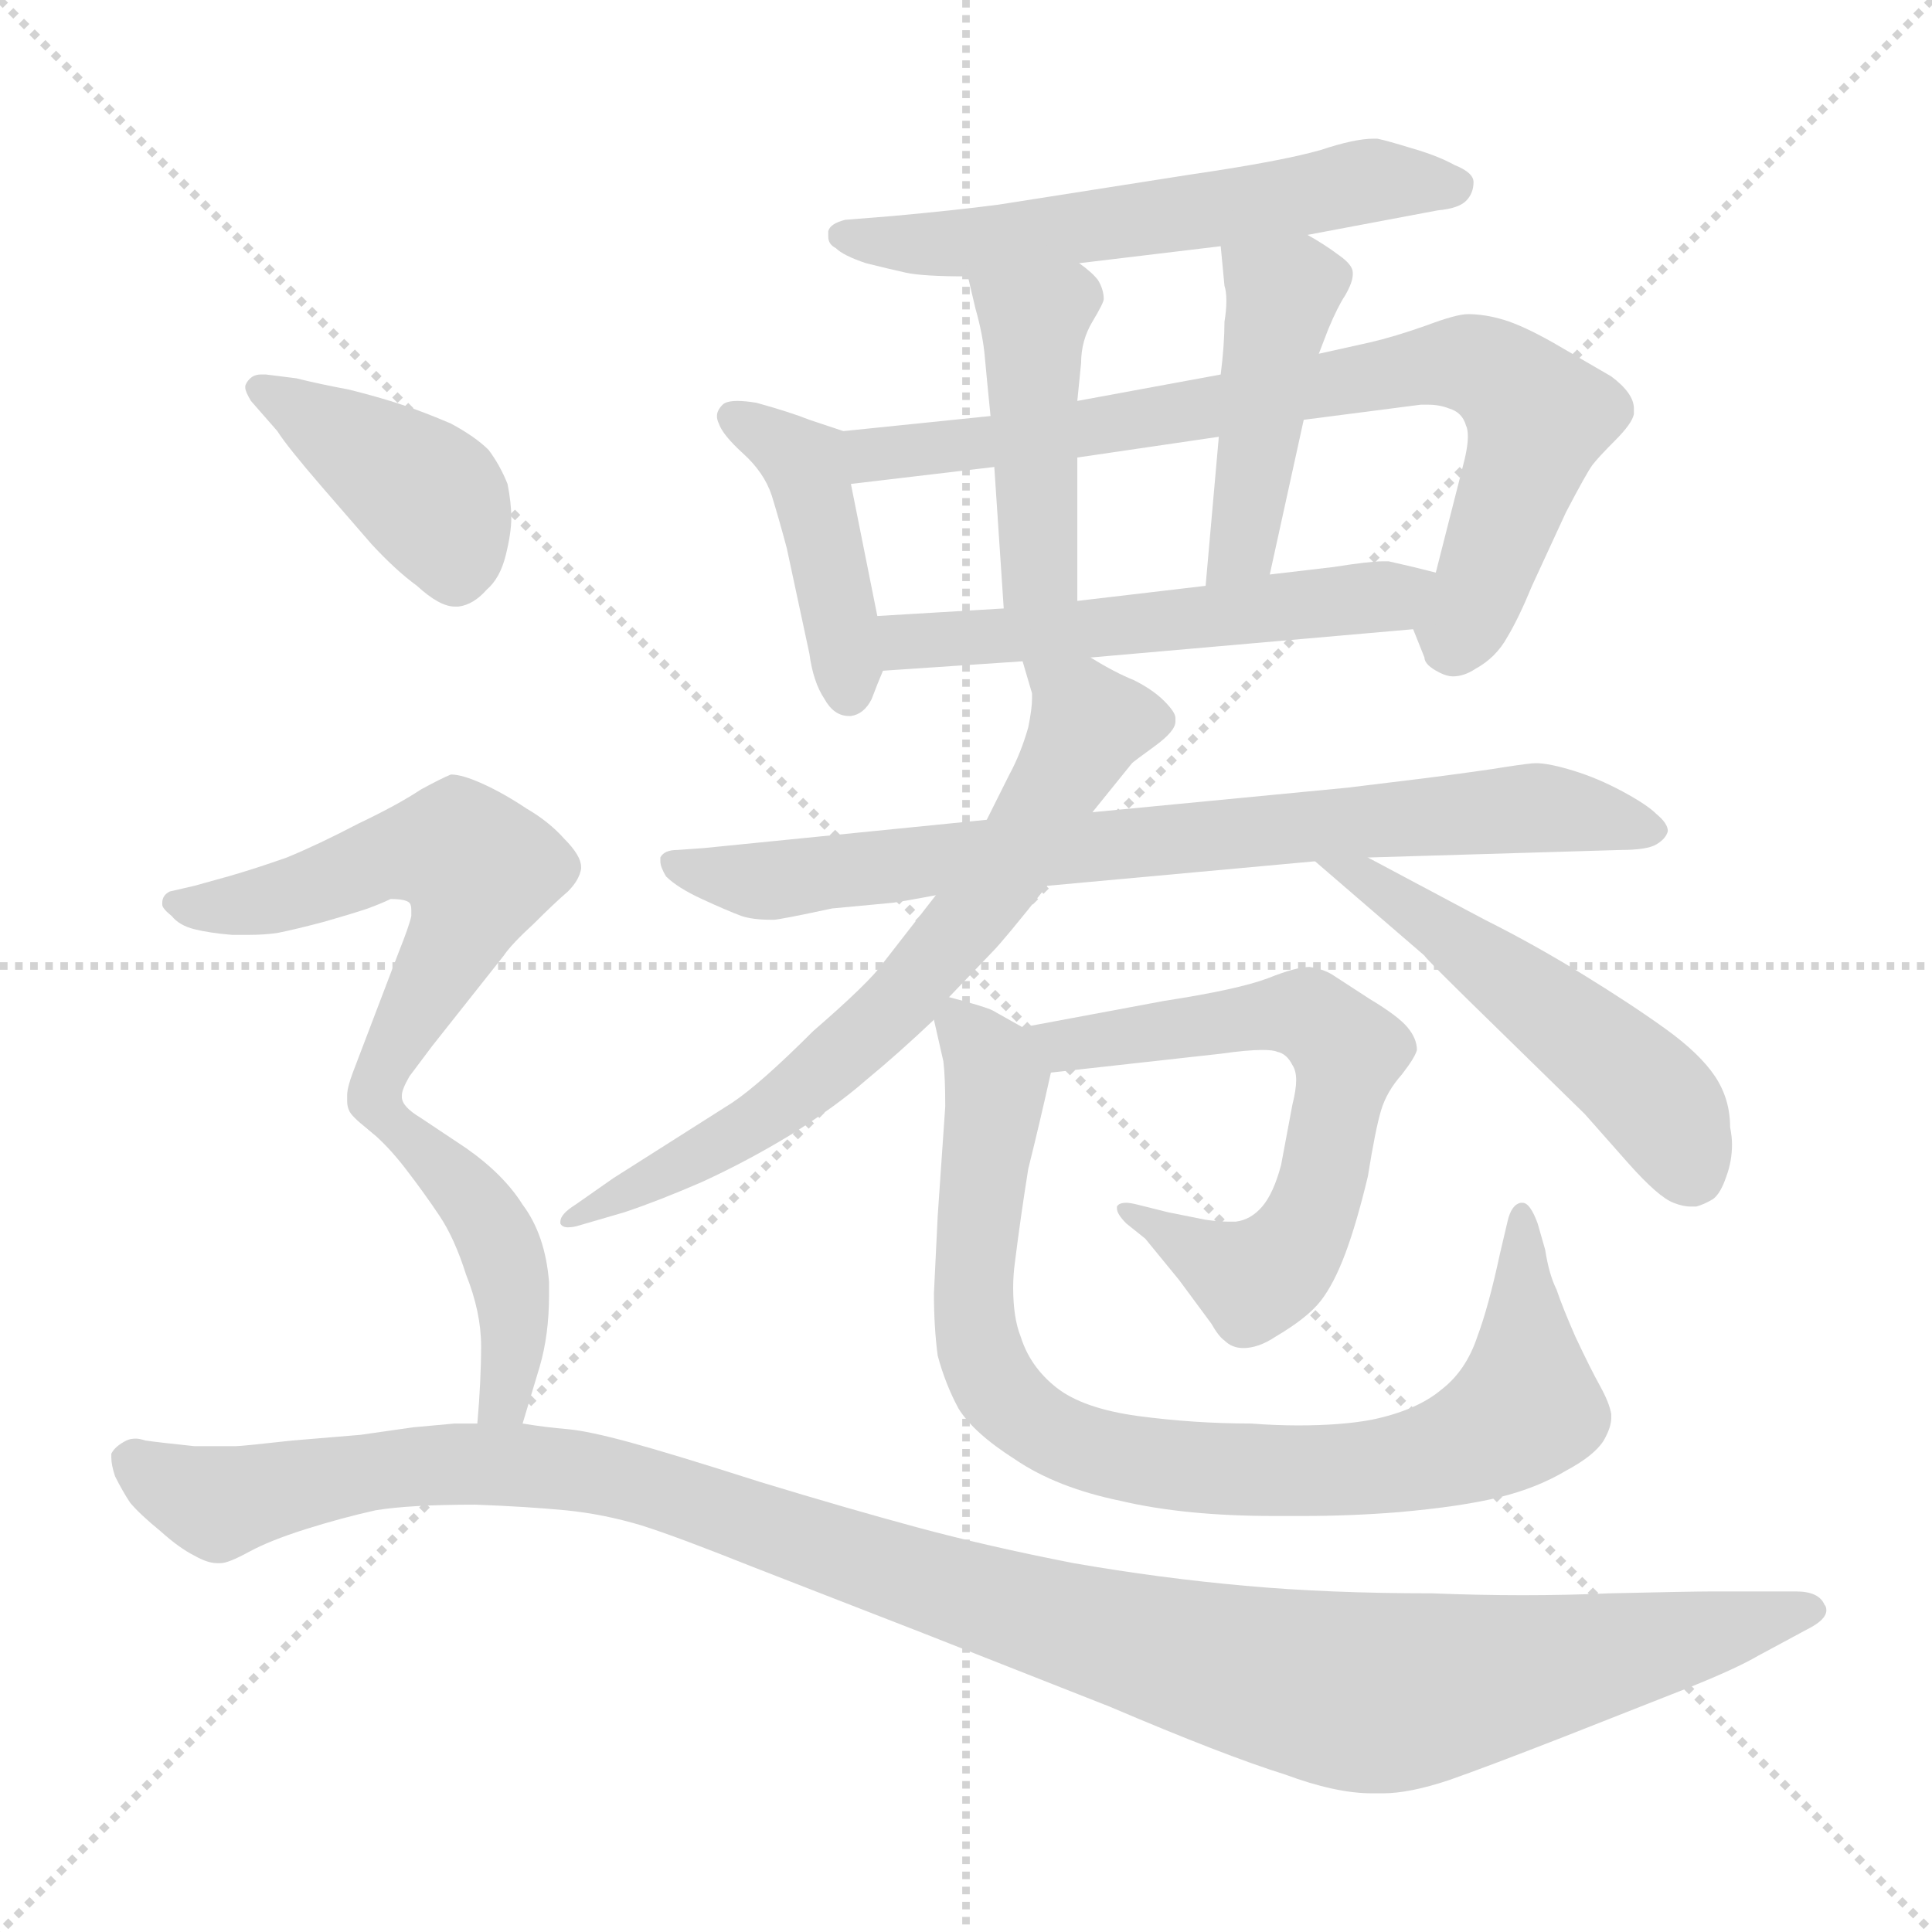 <svg xmlns="http://www.w3.org/2000/svg" version="1.1" viewBox="0 0 1024 1024">
  <g stroke="lightgray" stroke-dasharray="1,1" stroke-width="1" transform="scale(4, 4)">
    <line x1="0" y1="0" x2="256" y2="256" />
    <line x1="256" y1="0" x2="0" y2="256" />
    <line x1="128" y1="0" x2="128" y2="256" />
    <line x1="0" y1="128" x2="256" y2="128" />
  </g>
  <g transform="scale(1.0, -1.0) translate(0.0, -786.50)">
    <style type="text/css">
      
        @keyframes keyframes0 {
          from {
            stroke: blue;
            stroke-dashoffset: 583;
            stroke-width: 128;
          }
          65% {
            animation-timing-function: step-end;
            stroke: blue;
            stroke-dashoffset: 0;
            stroke-width: 128;
          }
          to {
            stroke: black;
            stroke-width: 1024;
          }
        }
        #make-me-a-hanzi-animation-0 {
          animation: keyframes0 0.724s both;
          animation-delay: 0s;
          animation-timing-function: linear;
        }
      
        @keyframes keyframes1 {
          from {
            stroke: blue;
            stroke-dashoffset: 426;
            stroke-width: 128;
          }
          58% {
            animation-timing-function: step-end;
            stroke: blue;
            stroke-dashoffset: 0;
            stroke-width: 128;
          }
          to {
            stroke: black;
            stroke-width: 1024;
          }
        }
        #make-me-a-hanzi-animation-1 {
          animation: keyframes1 0.597s both;
          animation-delay: 0.724s;
          animation-timing-function: linear;
        }
      
        @keyframes keyframes2 {
          from {
            stroke: blue;
            stroke-dashoffset: 764;
            stroke-width: 128;
          }
          71% {
            animation-timing-function: step-end;
            stroke: blue;
            stroke-dashoffset: 0;
            stroke-width: 128;
          }
          to {
            stroke: black;
            stroke-width: 1024;
          }
        }
        #make-me-a-hanzi-animation-2 {
          animation: keyframes2 0.872s both;
          animation-delay: 1.321s;
          animation-timing-function: linear;
        }
      
        @keyframes keyframes3 {
          from {
            stroke: blue;
            stroke-dashoffset: 438;
            stroke-width: 128;
          }
          59% {
            animation-timing-function: step-end;
            stroke: blue;
            stroke-dashoffset: 0;
            stroke-width: 128;
          }
          to {
            stroke: black;
            stroke-width: 1024;
          }
        }
        #make-me-a-hanzi-animation-3 {
          animation: keyframes3 0.606s both;
          animation-delay: 2.193s;
          animation-timing-function: linear;
        }
      
        @keyframes keyframes4 {
          from {
            stroke: blue;
            stroke-dashoffset: 442;
            stroke-width: 128;
          }
          59% {
            animation-timing-function: step-end;
            stroke: blue;
            stroke-dashoffset: 0;
            stroke-width: 128;
          }
          to {
            stroke: black;
            stroke-width: 1024;
          }
        }
        #make-me-a-hanzi-animation-4 {
          animation: keyframes4 0.61s both;
          animation-delay: 2.799s;
          animation-timing-function: linear;
        }
      
        @keyframes keyframes5 {
          from {
            stroke: blue;
            stroke-dashoffset: 544;
            stroke-width: 128;
          }
          64% {
            animation-timing-function: step-end;
            stroke: blue;
            stroke-dashoffset: 0;
            stroke-width: 128;
          }
          to {
            stroke: black;
            stroke-width: 1024;
          }
        }
        #make-me-a-hanzi-animation-5 {
          animation: keyframes5 0.693s both;
          animation-delay: 3.409s;
          animation-timing-function: linear;
        }
      
        @keyframes keyframes6 {
          from {
            stroke: blue;
            stroke-dashoffset: 780;
            stroke-width: 128;
          }
          72% {
            animation-timing-function: step-end;
            stroke: blue;
            stroke-dashoffset: 0;
            stroke-width: 128;
          }
          to {
            stroke: black;
            stroke-width: 1024;
          }
        }
        #make-me-a-hanzi-animation-6 {
          animation: keyframes6 0.885s both;
          animation-delay: 4.102s;
          animation-timing-function: linear;
        }
      
        @keyframes keyframes7 {
          from {
            stroke: blue;
            stroke-dashoffset: 688;
            stroke-width: 128;
          }
          69% {
            animation-timing-function: step-end;
            stroke: blue;
            stroke-dashoffset: 0;
            stroke-width: 128;
          }
          to {
            stroke: black;
            stroke-width: 1024;
          }
        }
        #make-me-a-hanzi-animation-7 {
          animation: keyframes7 0.81s both;
          animation-delay: 4.986s;
          animation-timing-function: linear;
        }
      
        @keyframes keyframes8 {
          from {
            stroke: blue;
            stroke-dashoffset: 516;
            stroke-width: 128;
          }
          63% {
            animation-timing-function: step-end;
            stroke: blue;
            stroke-dashoffset: 0;
            stroke-width: 128;
          }
          to {
            stroke: black;
            stroke-width: 1024;
          }
        }
        #make-me-a-hanzi-animation-8 {
          animation: keyframes8 0.67s both;
          animation-delay: 5.796s;
          animation-timing-function: linear;
        }
      
        @keyframes keyframes9 {
          from {
            stroke: blue;
            stroke-dashoffset: 644;
            stroke-width: 128;
          }
          68% {
            animation-timing-function: step-end;
            stroke: blue;
            stroke-dashoffset: 0;
            stroke-width: 128;
          }
          to {
            stroke: black;
            stroke-width: 1024;
          }
        }
        #make-me-a-hanzi-animation-9 {
          animation: keyframes9 0.774s both;
          animation-delay: 6.466s;
          animation-timing-function: linear;
        }
      
        @keyframes keyframes10 {
          from {
            stroke: blue;
            stroke-dashoffset: 859;
            stroke-width: 128;
          }
          74% {
            animation-timing-function: step-end;
            stroke: blue;
            stroke-dashoffset: 0;
            stroke-width: 128;
          }
          to {
            stroke: black;
            stroke-width: 1024;
          }
        }
        #make-me-a-hanzi-animation-10 {
          animation: keyframes10 0.949s both;
          animation-delay: 7.24s;
          animation-timing-function: linear;
        }
      
        @keyframes keyframes11 {
          from {
            stroke: blue;
            stroke-dashoffset: 411;
            stroke-width: 128;
          }
          57% {
            animation-timing-function: step-end;
            stroke: blue;
            stroke-dashoffset: 0;
            stroke-width: 128;
          }
          to {
            stroke: black;
            stroke-width: 1024;
          }
        }
        #make-me-a-hanzi-animation-11 {
          animation: keyframes11 0.584s both;
          animation-delay: 8.189s;
          animation-timing-function: linear;
        }
      
        @keyframes keyframes12 {
          from {
            stroke: blue;
            stroke-dashoffset: 567;
            stroke-width: 128;
          }
          65% {
            animation-timing-function: step-end;
            stroke: blue;
            stroke-dashoffset: 0;
            stroke-width: 128;
          }
          to {
            stroke: black;
            stroke-width: 1024;
          }
        }
        #make-me-a-hanzi-animation-12 {
          animation: keyframes12 0.711s both;
          animation-delay: 8.774s;
          animation-timing-function: linear;
        }
      
        @keyframes keyframes13 {
          from {
            stroke: blue;
            stroke-dashoffset: 438;
            stroke-width: 128;
          }
          59% {
            animation-timing-function: step-end;
            stroke: blue;
            stroke-dashoffset: 0;
            stroke-width: 128;
          }
          to {
            stroke: black;
            stroke-width: 1024;
          }
        }
        #make-me-a-hanzi-animation-13 {
          animation: keyframes13 0.606s both;
          animation-delay: 9.485s;
          animation-timing-function: linear;
        }
      
        @keyframes keyframes14 {
          from {
            stroke: blue;
            stroke-dashoffset: 1177;
            stroke-width: 128;
          }
          79% {
            animation-timing-function: step-end;
            stroke: blue;
            stroke-dashoffset: 0;
            stroke-width: 128;
          }
          to {
            stroke: black;
            stroke-width: 1024;
          }
        }
        #make-me-a-hanzi-animation-14 {
          animation: keyframes14 1.208s both;
          animation-delay: 10.092s;
          animation-timing-function: linear;
        }
      
    </style>
    
      <path d="M 693 662 L 762 675 Q 773 676 777 680 Q 781 684 781 690 Q 781 695 771 699 Q 762 704 748 708 Q 735 712 730 713 L 728 713 Q 718 713 700 707 Q 679 701 631 694 L 529 678 Q 506 675 473 672 L 448 670 Q 440 668 439 664 L 439 661 Q 439 657 443 655 Q 447 651 459 647 Q 471 644 480 642 Q 489 640 513 640 L 572 647 L 647 656 L 693 662 Z" fill="lightgray" />
    
      <path d="M 447 558 L 429 564 Q 419 568 401 573 Q 395 574 391 574 Q 385 574 383 572 Q 380 569 380 566 Q 380 564 381 562 Q 383 556 394 546 Q 405 536 409 524 Q 413 511 417 496 L 429 440 Q 431 425 437 416 Q 442 407 450 407 L 451 407 Q 458 408 462 416 Q 465 424 468 431 C 470 436 470 436 465 460 L 451 530 C 445 559 449 557 447 558 Z" fill="lightgray" />
    
      <path d="M 749 453 L 755 438 Q 755 434 763 430 Q 767 428 770 428 Q 776 428 782 432 Q 793 438 799 449 Q 805 459 812 476 L 830 515 Q 841 536 844 540 Q 847 544 856 553 Q 865 562 866 567 L 866 570 Q 866 578 854 587 L 823 605 Q 807 614 797 617 Q 787 620 778 620 Q 772 620 756 614 Q 739 608 726 605 L 699 599 L 647 588 L 571 574 L 525 566 L 447 558 C 417 555 421 526 451 530 L 527 539 L 571 544 L 646 555 L 691 564 L 753 572 L 757 572 Q 763 572 768 570 Q 775 568 777 561 Q 778 559 778 555 Q 778 549 775 538 L 761 483 C 754 454 746 460 749 453 Z" fill="lightgray" />
    
      <path d="M 513 640 L 517 623 Q 521 609 522 597 Q 523 586 525 566 L 527 539 L 532 464 C 534 434 571 438 571 468 L 571 544 L 571 574 L 573 594 Q 573 606 579 616 Q 585 626 585 628 Q 585 633 582 638 Q 579 642 572 647 C 548 665 506 669 513 640 Z" fill="lightgray" />
    
      <path d="M 699 599 L 704 612 Q 709 624 713 630 Q 717 637 717 641 L 717 642 Q 717 646 710 651 Q 702 657 693 662 C 667 677 644 686 647 656 L 649 635 Q 650 632 650 627 Q 650 622 649 616 Q 649 604 647 588 L 646 555 L 639 476 C 636 446 667 453 673 482 L 691 564 L 699 599 Z" fill="lightgray" />
    
      <path d="M 578 438 L 749 453 C 779 456 790 476 761 483 L 749 486 L 736 489 L 733 489 Q 726 489 707 486 L 673 482 L 639 476 L 571 468 L 532 464 L 465 460 C 435 458 438 429 468 431 L 542 436 L 578 438 Z" fill="lightgray" />
    
      <path d="M 555 317 L 697 330 L 725 332 L 859 336 Q 873 336 878 339 Q 883 342 884 346 Q 884 350 878 355 Q 873 360 860 367 Q 847 374 834 378 Q 821 382 814 382 Q 811 382 798 380 Q 786 378 755 374 L 714 369 L 579 356 L 523 352 L 373 337 L 359 336 Q 352 336 350 332 L 350 330 Q 350 327 353 322 Q 359 316 372 310 Q 385 304 393 301 Q 399 299 409 299 L 410 299 Q 413 299 441 305 L 473 308 Q 480 309 496 312 L 555 317 Z" fill="lightgray" />
    
      <path d="M 496 312 L 468 276 Q 461 266 431 240 Q 403 212 388 202 L 325 162 L 305 148 Q 297 143 297 139 L 297 138 Q 298 136 301 136 Q 304 136 307 137 L 331 144 Q 349 150 372 160 Q 396 171 419 185 Q 443 200 459 214 Q 476 228 495 246 L 503 258 L 526 282 Q 532 288 555 317 L 579 356 L 600 382 Q 601 383 612 391 Q 623 399 623 404 L 623 406 Q 623 409 617 415 Q 611 421 601 426 Q 591 430 578 438 C 552 453 534 463 542 436 L 547 419 L 547 416 Q 547 411 545 401 Q 541 387 535 376 L 523 352 L 496 312 Z" fill="lightgray" />
    
      <path d="M 697 330 L 755 280 Q 755 279 794 241 L 840 196 L 863 170 Q 879 152 887 149 Q 892 147 896 147 L 899 147 Q 903 148 908 151 Q 912 154 915 163 Q 918 171 918 180 Q 918 184 917 189 Q 917 204 909 216 Q 901 228 883 241 Q 865 254 839 270 Q 813 286 787 299 L 725 332 C 699 346 674 350 697 330 Z" fill="lightgray" />
    
      <path d="M 557 218 L 647 228 Q 661 230 669 230 Q 675 230 677 229 Q 682 228 685 222 Q 687 219 687 214 Q 687 209 685 201 L 679 169 Q 675 154 669 147 Q 663 140 655 139 L 651 139 Q 646 139 639 140 L 619 144 L 603 148 Q 599 149 597 149 Q 593 149 592 147 L 592 146 Q 592 143 597 138 L 607 130 L 625 108 L 642 85 Q 646 78 649 76 Q 653 72 659 72 Q 667 72 676 78 Q 693 88 700 97 Q 707 106 713 122 Q 719 138 725 163 Q 729 188 732 198 Q 735 208 743 217 Q 750 226 751 230 Q 751 236 746 242 Q 741 248 726 257 L 706 270 Q 701 273 694 274 Q 687 274 672 268 Q 656 262 617 256 L 542 242 C 513 236 527 215 557 218 Z" fill="lightgray" />
    
      <path d="M 495 246 L 500 224 Q 501 216 501 200 L 497 142 L 495 101 Q 495 83 497 68 Q 501 53 508 40 Q 516 27 538 13 Q 560 -2 594 -9 Q 628 -17 675 -17 L 691 -17 Q 716 -17 741 -15 Q 775 -12 795 -7 Q 815 -2 830 7 Q 845 15 850 23 Q 854 30 854 35 L 854 37 Q 853 43 848 52 Q 843 61 835 78 Q 828 94 825 103 Q 821 111 819 124 L 815 138 Q 811 149 807 149 L 806 149 Q 801 148 799 139 L 795 122 Q 789 94 783 78 Q 777 60 764 50 Q 751 39 727 34 Q 711 31 688 31 Q 676 31 663 32 Q 633 32 603 36 Q 574 40 560 51 Q 546 62 541 78 Q 537 88 537 104 Q 537 111 538 118 Q 541 142 545 167 Q 551 191 557 218 C 560 232 560 232 542 242 L 526 251 Q 522 253 503 258 C 492 261 492 261 495 246 Z" fill="lightgray" />
    
      <path d="M 147 558 Q 152 550 171 528 L 197 498 Q 210 484 221 476 Q 233 465 241 465 L 243 465 Q 251 466 258 474 Q 265 480 268 492 Q 271 504 271 512 Q 271 520 269 530 Q 265 540 259 548 Q 252 555 239 562 Q 225 568 213 572 Q 201 576 185 580 Q 169 583 157 586 L 141 588 L 138 588 Q 136 588 134 587 Q 131 585 130 582 L 130 581 Q 130 579 133 574 L 147 558 Z" fill="lightgray" />
    
      <path d="M 213 206 Q 213 209 217 216 L 229 232 L 267 280 Q 271 286 283 297 Q 294 308 301 314 Q 307 320 308 326 L 308 327 Q 308 333 299 342 Q 291 351 279 358 Q 267 366 256 371 Q 245 376 239 376 Q 234 374 223 368 Q 211 360 190 350 Q 169 339 152 332 Q 135 326 121 322 L 103 317 L 90 314 Q 86 312 86 308 L 86 307 Q 86 305 91 301 Q 95 296 103 294 Q 111 292 123 291 L 132 291 Q 140 291 147 292 Q 157 294 172 298 Q 186 302 195 305 Q 203 308 207 310 Q 215 310 217 308 Q 218 307 218 304 L 218 301 Q 217 296 211 281 L 187 218 Q 184 210 184 206 L 184 203 Q 184 200 185 198 Q 186 195 195 188 C 203 181 203 181 213 206 Z" fill="lightgray" />
    
      <path d="M 277 32 L 286 62 Q 291 79 291 100 L 291 107 Q 289 132 277 148 Q 267 164 247 178 L 223 194 Q 213 200 213 205 L 213 206 C 203 234 172 208 195 188 Q 205 180 215 167 Q 225 154 233 142 Q 241 130 247 111 Q 255 91 255 73 Q 255 55 253 32 C 251 2 268 3 277 32 Z" fill="lightgray" />
    
      <path d="M 253 32 L 241 32 L 219 30 L 191 26 L 155 23 Q 128 20 125 20 L 103 20 Q 84 22 77 23 Q 74 24 72 24 Q 69 24 67 23 Q 61 20 59 16 L 59 14 Q 59 10 61 4 Q 65 -4 69 -10 Q 74 -16 85 -25 Q 95 -34 103 -38 Q 110 -42 115 -42 L 117 -42 Q 121 -42 132 -36 Q 143 -30 162 -24 Q 181 -18 199 -14 Q 217 -11 252 -11 Q 279 -12 300 -14 Q 320 -16 340 -22 Q 359 -28 399 -44 L 489 -79 L 588 -118 Q 649 -144 681 -154 Q 708 -164 727 -164 L 733 -164 Q 747 -164 768 -157 Q 788 -150 829 -134 L 895 -108 Q 920 -98 932 -91 L 958 -77 Q 968 -72 968 -67 Q 968 -65 967 -64 Q 964 -57 952 -57 L 907 -57 Q 897 -57 853 -58 Q 831 -59 807 -59 Q 784 -59 759 -58 Q 704 -58 660 -54 Q 615 -50 569 -42 Q 523 -33 486 -23 Q 449 -13 403 1 Q 356 16 334 22 Q 312 28 301 29 Q 289 30 277 32 L 253 32 Z" fill="lightgray" />
    
    
      <clipPath id="make-me-a-hanzi-clip-0">
        <path d="M 693 662 L 762 675 Q 773 676 777 680 Q 781 684 781 690 Q 781 695 771 699 Q 762 704 748 708 Q 735 712 730 713 L 728 713 Q 718 713 700 707 Q 679 701 631 694 L 529 678 Q 506 675 473 672 L 448 670 Q 440 668 439 664 L 439 661 Q 439 657 443 655 Q 447 651 459 647 Q 471 644 480 642 Q 489 640 513 640 L 572 647 L 647 656 L 693 662 Z" />
      </clipPath>
      <path clip-path="url(#make-me-a-hanzi-clip-0)" d="M 447 663 L 506 657 L 728 691 L 771 688" fill="none" id="make-me-a-hanzi-animation-0" stroke-dasharray="455 910" stroke-linecap="round" />
    
      <clipPath id="make-me-a-hanzi-clip-1">
        <path d="M 447 558 L 429 564 Q 419 568 401 573 Q 395 574 391 574 Q 385 574 383 572 Q 380 569 380 566 Q 380 564 381 562 Q 383 556 394 546 Q 405 536 409 524 Q 413 511 417 496 L 429 440 Q 431 425 437 416 Q 442 407 450 407 L 451 407 Q 458 408 462 416 Q 465 424 468 431 C 470 436 470 436 465 460 L 451 530 C 445 559 449 557 447 558 Z" />
      </clipPath>
      <path clip-path="url(#make-me-a-hanzi-clip-1)" d="M 388 566 L 417 549 L 429 534 L 451 419" fill="none" id="make-me-a-hanzi-animation-1" stroke-dasharray="298 596" stroke-linecap="round" />
    
      <clipPath id="make-me-a-hanzi-clip-2">
        <path d="M 749 453 L 755 438 Q 755 434 763 430 Q 767 428 770 428 Q 776 428 782 432 Q 793 438 799 449 Q 805 459 812 476 L 830 515 Q 841 536 844 540 Q 847 544 856 553 Q 865 562 866 567 L 866 570 Q 866 578 854 587 L 823 605 Q 807 614 797 617 Q 787 620 778 620 Q 772 620 756 614 Q 739 608 726 605 L 699 599 L 647 588 L 571 574 L 525 566 L 447 558 C 417 555 421 526 451 530 L 527 539 L 571 544 L 646 555 L 691 564 L 753 572 L 757 572 Q 763 572 768 570 Q 775 568 777 561 Q 778 559 778 555 Q 778 549 775 538 L 761 483 C 754 454 746 460 749 453 Z" />
      </clipPath>
      <path clip-path="url(#make-me-a-hanzi-clip-2)" d="M 455 552 L 463 546 L 562 557 L 755 593 L 781 593 L 802 581 L 815 564 L 781 466 L 773 453 L 762 454" fill="none" id="make-me-a-hanzi-animation-2" stroke-dasharray="636 1272" stroke-linecap="round" />
    
      <clipPath id="make-me-a-hanzi-clip-3">
        <path d="M 513 640 L 517 623 Q 521 609 522 597 Q 523 586 525 566 L 527 539 L 532 464 C 534 434 571 438 571 468 L 571 544 L 571 574 L 573 594 Q 573 606 579 616 Q 585 626 585 628 Q 585 633 582 638 Q 579 642 572 647 C 548 665 506 669 513 640 Z" />
      </clipPath>
      <path clip-path="url(#make-me-a-hanzi-clip-3)" d="M 521 637 L 548 616 L 551 491 L 538 472" fill="none" id="make-me-a-hanzi-animation-3" stroke-dasharray="310 620" stroke-linecap="round" />
    
      <clipPath id="make-me-a-hanzi-clip-4">
        <path d="M 699 599 L 704 612 Q 709 624 713 630 Q 717 637 717 641 L 717 642 Q 717 646 710 651 Q 702 657 693 662 C 667 677 644 686 647 656 L 649 635 Q 650 632 650 627 Q 650 622 649 616 Q 649 604 647 588 L 646 555 L 639 476 C 636 446 667 453 673 482 L 691 564 L 699 599 Z" />
      </clipPath>
      <path clip-path="url(#make-me-a-hanzi-clip-4)" d="M 655 652 L 680 629 L 661 506 L 644 484" fill="none" id="make-me-a-hanzi-animation-4" stroke-dasharray="314 628" stroke-linecap="round" />
    
      <clipPath id="make-me-a-hanzi-clip-5">
        <path d="M 578 438 L 749 453 C 779 456 790 476 761 483 L 749 486 L 736 489 L 733 489 Q 726 489 707 486 L 673 482 L 639 476 L 571 468 L 532 464 L 465 460 C 435 458 438 429 468 431 L 542 436 L 578 438 Z" />
      </clipPath>
      <path clip-path="url(#make-me-a-hanzi-clip-5)" d="M 472 453 L 481 446 L 585 453 L 735 470 L 754 480" fill="none" id="make-me-a-hanzi-animation-5" stroke-dasharray="416 832" stroke-linecap="round" />
    
      <clipPath id="make-me-a-hanzi-clip-6">
        <path d="M 555 317 L 697 330 L 725 332 L 859 336 Q 873 336 878 339 Q 883 342 884 346 Q 884 350 878 355 Q 873 360 860 367 Q 847 374 834 378 Q 821 382 814 382 Q 811 382 798 380 Q 786 378 755 374 L 714 369 L 579 356 L 523 352 L 373 337 L 359 336 Q 352 336 350 332 L 350 330 Q 350 327 353 322 Q 359 316 372 310 Q 385 304 393 301 Q 399 299 409 299 L 410 299 Q 413 299 441 305 L 473 308 Q 480 309 496 312 L 555 317 Z" />
      </clipPath>
      <path clip-path="url(#make-me-a-hanzi-clip-6)" d="M 356 331 L 406 319 L 796 357 L 876 347" fill="none" id="make-me-a-hanzi-animation-6" stroke-dasharray="652 1304" stroke-linecap="round" />
    
      <clipPath id="make-me-a-hanzi-clip-7">
        <path d="M 496 312 L 468 276 Q 461 266 431 240 Q 403 212 388 202 L 325 162 L 305 148 Q 297 143 297 139 L 297 138 Q 298 136 301 136 Q 304 136 307 137 L 331 144 Q 349 150 372 160 Q 396 171 419 185 Q 443 200 459 214 Q 476 228 495 246 L 503 258 L 526 282 Q 532 288 555 317 L 579 356 L 600 382 Q 601 383 612 391 Q 623 399 623 404 L 623 406 Q 623 409 617 415 Q 611 421 601 426 Q 591 430 578 438 C 552 453 534 463 542 436 L 547 419 L 547 416 Q 547 411 545 401 Q 541 387 535 376 L 523 352 L 496 312 Z" />
      </clipPath>
      <path clip-path="url(#make-me-a-hanzi-clip-7)" d="M 548 433 L 572 412 L 574 396 L 531 322 L 481 260 L 406 195 L 300 139" fill="none" id="make-me-a-hanzi-animation-7" stroke-dasharray="560 1120" stroke-linecap="round" />
    
      <clipPath id="make-me-a-hanzi-clip-8">
        <path d="M 697 330 L 755 280 Q 755 279 794 241 L 840 196 L 863 170 Q 879 152 887 149 Q 892 147 896 147 L 899 147 Q 903 148 908 151 Q 912 154 915 163 Q 918 171 918 180 Q 918 184 917 189 Q 917 204 909 216 Q 901 228 883 241 Q 865 254 839 270 Q 813 286 787 299 L 725 332 C 699 346 674 350 697 330 Z" />
      </clipPath>
      <path clip-path="url(#make-me-a-hanzi-clip-8)" d="M 704 327 L 727 320 L 852 227 L 886 192 L 898 163" fill="none" id="make-me-a-hanzi-animation-8" stroke-dasharray="388 776" stroke-linecap="round" />
    
      <clipPath id="make-me-a-hanzi-clip-9">
        <path d="M 557 218 L 647 228 Q 661 230 669 230 Q 675 230 677 229 Q 682 228 685 222 Q 687 219 687 214 Q 687 209 685 201 L 679 169 Q 675 154 669 147 Q 663 140 655 139 L 651 139 Q 646 139 639 140 L 619 144 L 603 148 Q 599 149 597 149 Q 593 149 592 147 L 592 146 Q 592 143 597 138 L 607 130 L 625 108 L 642 85 Q 646 78 649 76 Q 653 72 659 72 Q 667 72 676 78 Q 693 88 700 97 Q 707 106 713 122 Q 719 138 725 163 Q 729 188 732 198 Q 735 208 743 217 Q 750 226 751 230 Q 751 236 746 242 Q 741 248 726 257 L 706 270 Q 701 273 694 274 Q 687 274 672 268 Q 656 262 617 256 L 542 242 C 513 236 527 215 557 218 Z" />
      </clipPath>
      <path clip-path="url(#make-me-a-hanzi-clip-9)" d="M 550 239 L 578 234 L 686 250 L 715 229 L 697 147 L 675 114 L 662 109 L 595 147" fill="none" id="make-me-a-hanzi-animation-9" stroke-dasharray="516 1032" stroke-linecap="round" />
    
      <clipPath id="make-me-a-hanzi-clip-10">
        <path d="M 495 246 L 500 224 Q 501 216 501 200 L 497 142 L 495 101 Q 495 83 497 68 Q 501 53 508 40 Q 516 27 538 13 Q 560 -2 594 -9 Q 628 -17 675 -17 L 691 -17 Q 716 -17 741 -15 Q 775 -12 795 -7 Q 815 -2 830 7 Q 845 15 850 23 Q 854 30 854 35 L 854 37 Q 853 43 848 52 Q 843 61 835 78 Q 828 94 825 103 Q 821 111 819 124 L 815 138 Q 811 149 807 149 L 806 149 Q 801 148 799 139 L 795 122 Q 789 94 783 78 Q 777 60 764 50 Q 751 39 727 34 Q 711 31 688 31 Q 676 31 663 32 Q 633 32 603 36 Q 574 40 560 51 Q 546 62 541 78 Q 537 88 537 104 Q 537 111 538 118 Q 541 142 545 167 Q 551 191 557 218 C 560 232 560 232 542 242 L 526 251 Q 522 253 503 258 C 492 261 492 261 495 246 Z" />
      </clipPath>
      <path clip-path="url(#make-me-a-hanzi-clip-10)" d="M 508 246 L 528 213 L 516 107 L 520 68 L 544 35 L 577 18 L 616 10 L 697 7 L 746 11 L 783 23 L 809 41 L 807 141" fill="none" id="make-me-a-hanzi-animation-10" stroke-dasharray="731 1462" stroke-linecap="round" />
    
      <clipPath id="make-me-a-hanzi-clip-11">
        <path d="M 147 558 Q 152 550 171 528 L 197 498 Q 210 484 221 476 Q 233 465 241 465 L 243 465 Q 251 466 258 474 Q 265 480 268 492 Q 271 504 271 512 Q 271 520 269 530 Q 265 540 259 548 Q 252 555 239 562 Q 225 568 213 572 Q 201 576 185 580 Q 169 583 157 586 L 141 588 L 138 588 Q 136 588 134 587 Q 131 585 130 582 L 130 581 Q 130 579 133 574 L 147 558 Z" />
      </clipPath>
      <path clip-path="url(#make-me-a-hanzi-clip-11)" d="M 136 582 L 225 526 L 238 504 L 242 480" fill="none" id="make-me-a-hanzi-animation-11" stroke-dasharray="283 566" stroke-linecap="round" />
    
      <clipPath id="make-me-a-hanzi-clip-12">
        <path d="M 213 206 Q 213 209 217 216 L 229 232 L 267 280 Q 271 286 283 297 Q 294 308 301 314 Q 307 320 308 326 L 308 327 Q 308 333 299 342 Q 291 351 279 358 Q 267 366 256 371 Q 245 376 239 376 Q 234 374 223 368 Q 211 360 190 350 Q 169 339 152 332 Q 135 326 121 322 L 103 317 L 90 314 Q 86 312 86 308 L 86 307 Q 86 305 91 301 Q 95 296 103 294 Q 111 292 123 291 L 132 291 Q 140 291 147 292 Q 157 294 172 298 Q 186 302 195 305 Q 203 308 207 310 Q 215 310 217 308 Q 218 307 218 304 L 218 301 Q 217 296 211 281 L 187 218 Q 184 210 184 206 L 184 203 Q 184 200 185 198 Q 186 195 195 188 C 203 181 203 181 213 206 Z" />
      </clipPath>
      <path clip-path="url(#make-me-a-hanzi-clip-12)" d="M 93 308 L 120 306 L 161 314 L 222 336 L 244 335 L 254 326 L 248 302 L 195 198" fill="none" id="make-me-a-hanzi-animation-12" stroke-dasharray="439 878" stroke-linecap="round" />
    
      <clipPath id="make-me-a-hanzi-clip-13">
        <path d="M 277 32 L 286 62 Q 291 79 291 100 L 291 107 Q 289 132 277 148 Q 267 164 247 178 L 223 194 Q 213 200 213 205 L 213 206 C 203 234 172 208 195 188 Q 205 180 215 167 Q 225 154 233 142 Q 241 130 247 111 Q 255 91 255 73 Q 255 55 253 32 C 251 2 268 3 277 32 Z" />
      </clipPath>
      <path clip-path="url(#make-me-a-hanzi-clip-13)" d="M 204 188 L 222 180 L 263 132 L 272 72 L 268 45 L 259 39" fill="none" id="make-me-a-hanzi-animation-13" stroke-dasharray="310 620" stroke-linecap="round" />
    
      <clipPath id="make-me-a-hanzi-clip-14">
        <path d="M 253 32 L 241 32 L 219 30 L 191 26 L 155 23 Q 128 20 125 20 L 103 20 Q 84 22 77 23 Q 74 24 72 24 Q 69 24 67 23 Q 61 20 59 16 L 59 14 Q 59 10 61 4 Q 65 -4 69 -10 Q 74 -16 85 -25 Q 95 -34 103 -38 Q 110 -42 115 -42 L 117 -42 Q 121 -42 132 -36 Q 143 -30 162 -24 Q 181 -18 199 -14 Q 217 -11 252 -11 Q 279 -12 300 -14 Q 320 -16 340 -22 Q 359 -28 399 -44 L 489 -79 L 588 -118 Q 649 -144 681 -154 Q 708 -164 727 -164 L 733 -164 Q 747 -164 768 -157 Q 788 -150 829 -134 L 895 -108 Q 920 -98 932 -91 L 958 -77 Q 968 -72 968 -67 Q 968 -65 967 -64 Q 964 -57 952 -57 L 907 -57 Q 897 -57 853 -58 Q 831 -59 807 -59 Q 784 -59 759 -58 Q 704 -58 660 -54 Q 615 -50 569 -42 Q 523 -33 486 -23 Q 449 -13 403 1 Q 356 16 334 22 Q 312 28 301 29 Q 289 30 277 32 L 253 32 Z" />
      </clipPath>
      <path clip-path="url(#make-me-a-hanzi-clip-14)" d="M 67 15 L 116 -10 L 237 11 L 311 6 L 535 -66 L 725 -111 L 807 -100 L 959 -68" fill="none" id="make-me-a-hanzi-animation-14" stroke-dasharray="1049 2098" stroke-linecap="round" />
    
  </g>
</svg>